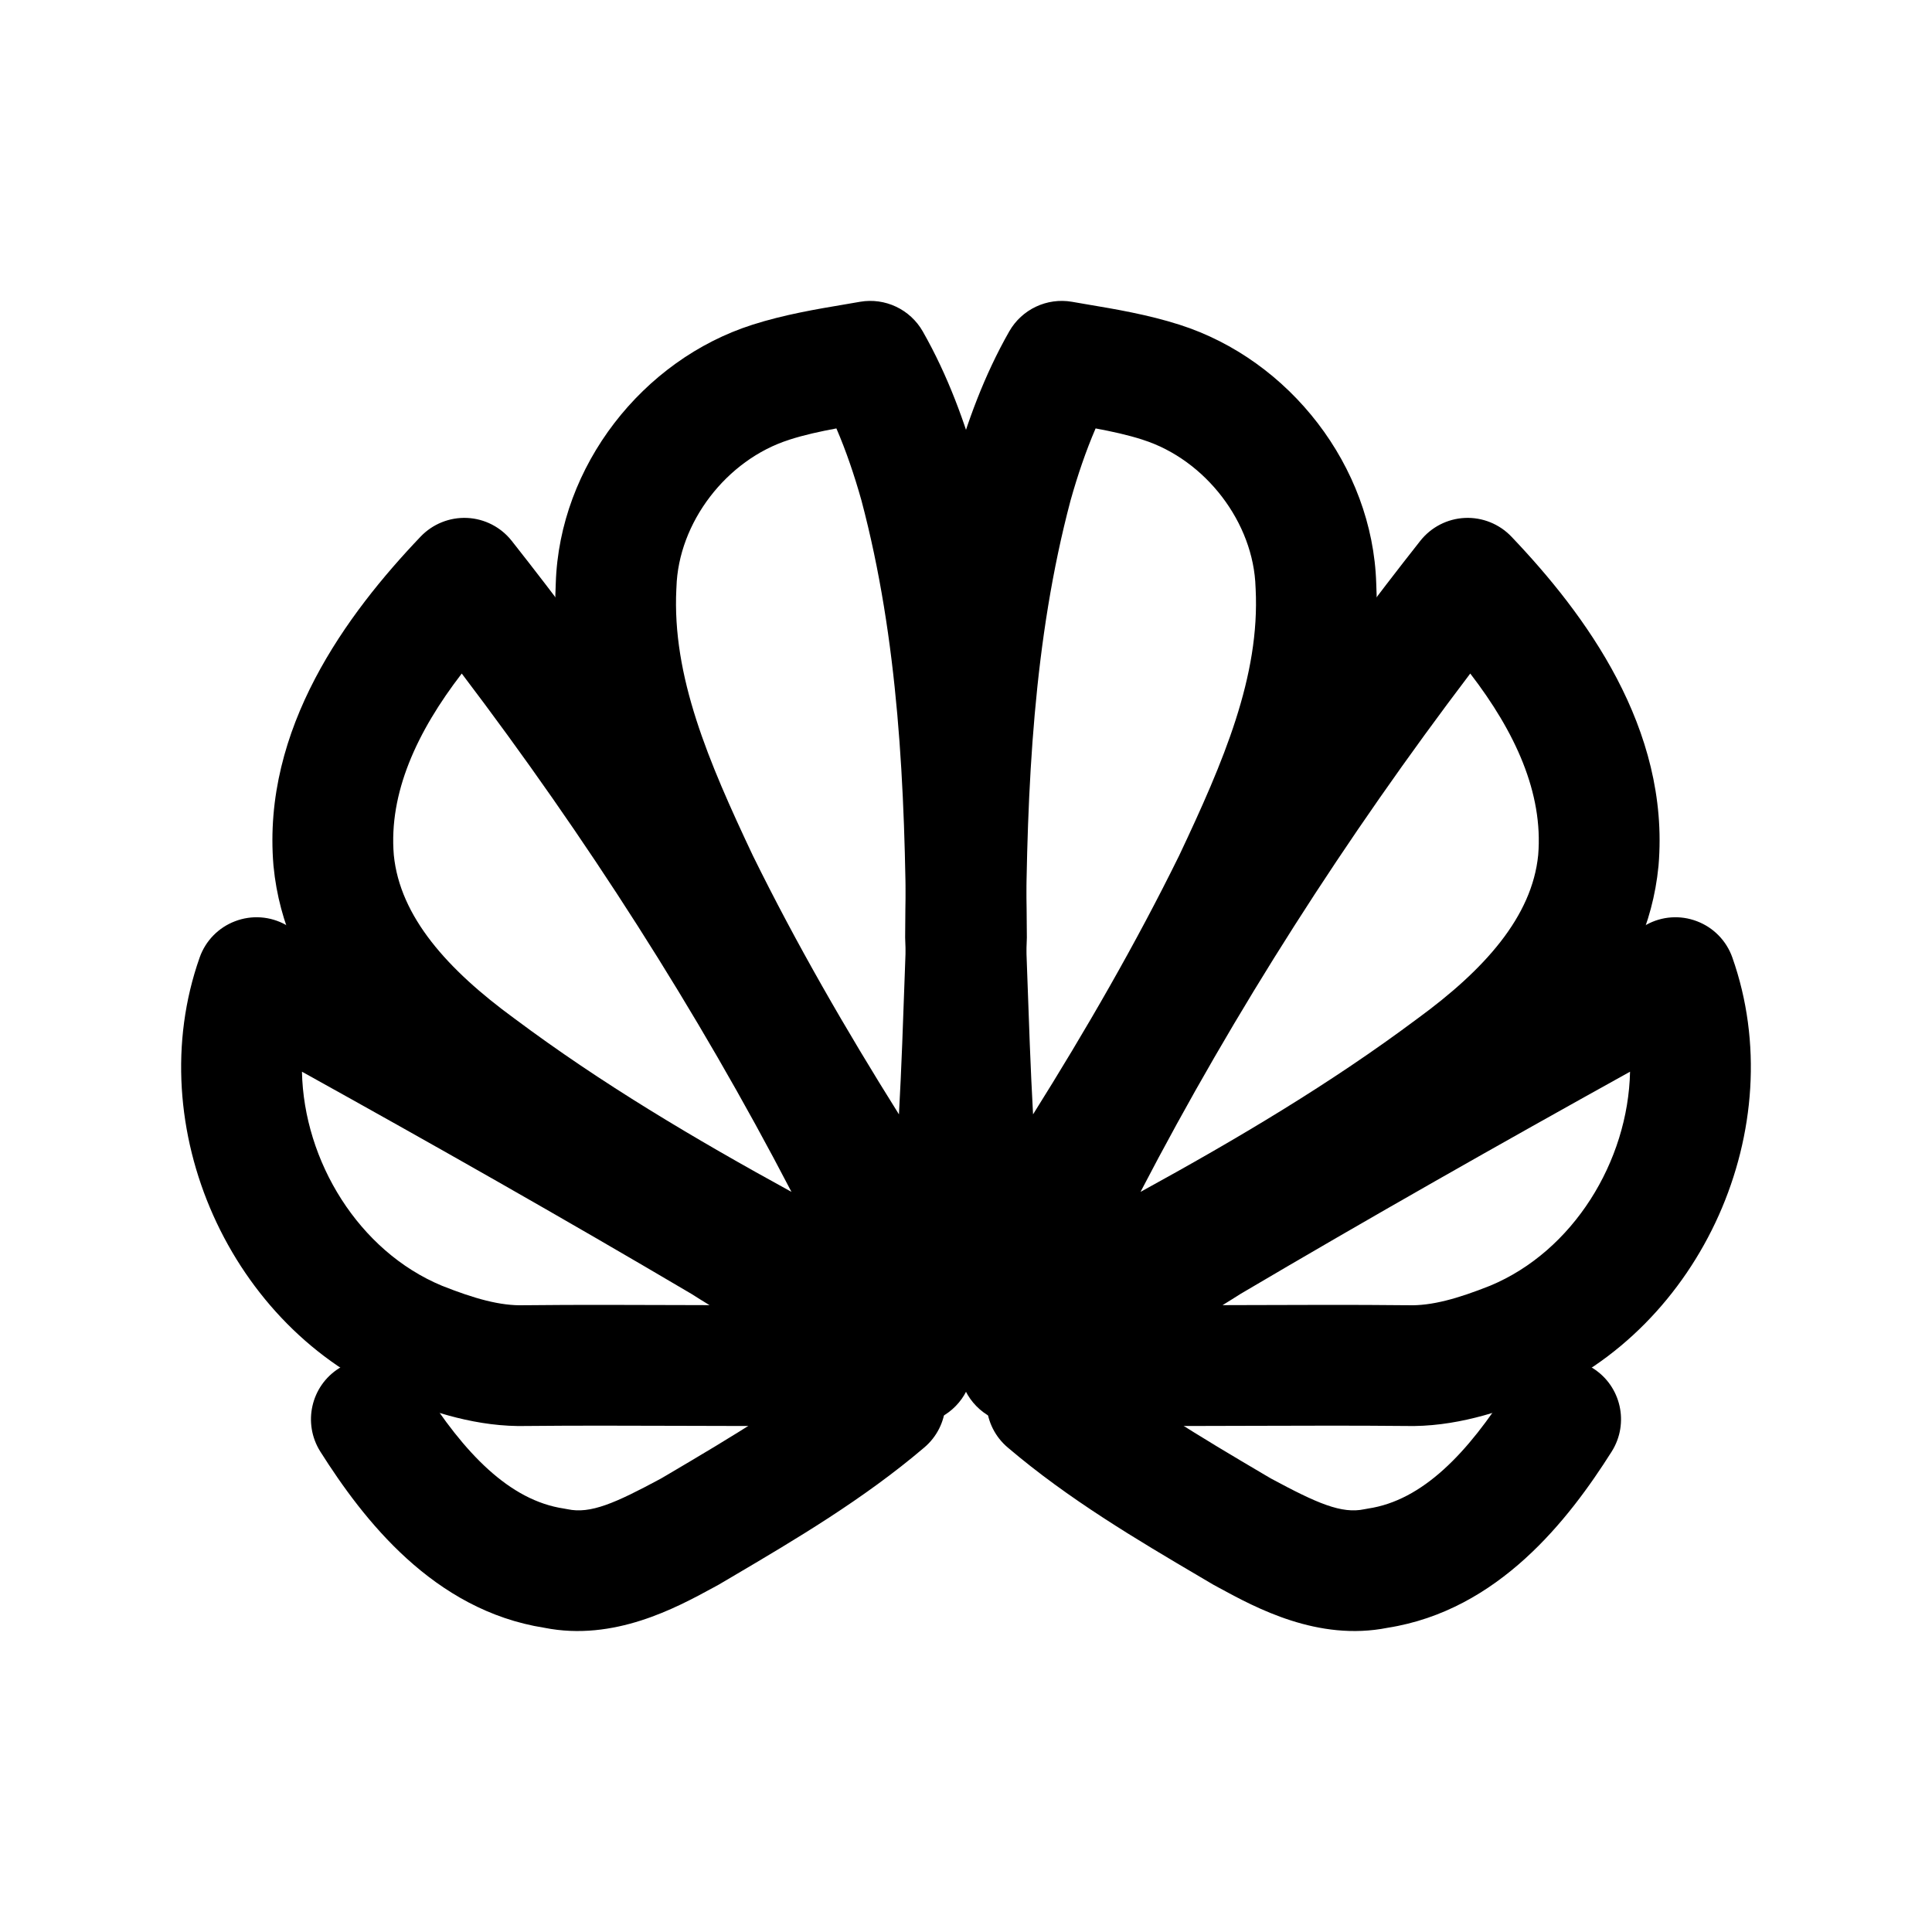 <svg width="24" height="24" viewBox="0 0 24 24" fill="none" xmlns="http://www.w3.org/2000/svg">
<path fill-rule="evenodd" clip-rule="evenodd" d="M12.537 4.117C12.694 3.842 13.006 3.695 13.317 3.749C13.376 3.76 13.438 3.77 13.503 3.781C13.848 3.839 14.26 3.908 14.653 4.034C16.018 4.47 17.051 5.789 17.096 7.246C17.171 8.76 16.536 10.144 16.002 11.274L15.997 11.286L15.997 11.286C15.191 12.921 14.238 14.47 13.248 15.964L13.248 15.965C13.118 16.16 12.969 16.346 12.799 16.516C12.597 16.718 12.297 16.787 12.027 16.695C11.756 16.603 11.562 16.366 11.525 16.082C11.352 14.761 11.306 13.429 11.261 12.139C11.256 11.984 11.25 11.83 11.245 11.676C11.244 11.665 11.244 11.655 11.244 11.645C11.255 9.746 11.337 7.757 11.851 5.825L11.853 5.815L11.854 5.815C12.012 5.251 12.224 4.667 12.537 4.117ZM13.61 5.322C13.489 5.603 13.387 5.903 13.299 6.216C12.84 7.946 12.755 9.767 12.744 11.637C12.75 11.787 12.755 11.937 12.76 12.085C12.781 12.678 12.801 13.264 12.833 13.843C13.491 12.793 14.107 11.727 14.648 10.628C15.2 9.459 15.653 8.401 15.598 7.314L15.597 7.297C15.574 6.493 14.976 5.711 14.196 5.463L14.194 5.462L14.194 5.462C14.007 5.402 13.818 5.361 13.61 5.322Z" fill="black"/>
<path fill-rule="evenodd" clip-rule="evenodd" d="M18.197 6.434C18.414 6.424 18.625 6.509 18.775 6.666C19.692 7.628 20.746 9.048 20.603 10.752L20.602 10.761L20.602 10.761C20.462 12.215 19.383 13.213 18.501 13.859C17.047 14.945 15.466 15.822 13.917 16.644L13.907 16.65L13.907 16.649C13.863 16.672 13.818 16.696 13.771 16.72C13.483 16.869 13.137 17.049 12.771 17.176C12.488 17.274 12.173 17.194 11.971 16.973C11.769 16.751 11.719 16.43 11.842 16.157C13.374 12.78 15.356 9.618 17.643 6.719C17.778 6.548 17.98 6.444 18.197 6.434ZM18.264 8.367C16.723 10.398 15.341 12.55 14.168 14.806C15.371 14.147 16.532 13.458 17.606 12.655L17.613 12.65L17.613 12.65C18.439 12.046 19.032 11.389 19.108 10.621C19.172 9.85 18.82 9.089 18.264 8.367Z" fill="black"/>
<path fill-rule="evenodd" clip-rule="evenodd" d="M21.08 11.444C21.286 11.522 21.447 11.687 21.52 11.895C22.263 14 21.14 16.508 19.079 17.36L19.07 17.363L19.07 17.363C18.632 17.538 18.069 17.731 17.45 17.714C16.844 17.708 16.222 17.71 15.595 17.712C14.613 17.715 13.617 17.719 12.643 17.692C12.324 17.683 12.046 17.473 11.95 17.17C11.853 16.866 11.958 16.534 12.213 16.343C12.763 15.928 13.372 15.56 13.941 15.215C14.177 15.073 14.405 14.934 14.619 14.799C14.626 14.795 14.632 14.791 14.639 14.787C16.56 13.653 18.502 12.561 20.451 11.488C20.644 11.381 20.874 11.365 21.08 11.444ZM15.411 16.073C15.335 16.121 15.261 16.168 15.187 16.213C15.306 16.213 15.425 16.212 15.544 16.212C16.178 16.21 16.817 16.207 17.472 16.214L17.489 16.214C17.785 16.224 18.109 16.131 18.51 15.972C19.543 15.543 20.226 14.425 20.249 13.313C18.623 14.215 17.009 15.13 15.411 16.073Z" fill="black"/>
<path fill-rule="evenodd" clip-rule="evenodd" d="M12.433 16.924C12.701 16.609 13.175 16.571 13.49 16.839C14.145 17.396 14.896 17.84 15.709 18.32C15.736 18.336 15.764 18.352 15.791 18.368C16.36 18.674 16.665 18.809 16.95 18.748C16.965 18.745 16.98 18.743 16.994 18.74C17.672 18.639 18.234 18.051 18.753 17.23C18.974 16.88 19.437 16.776 19.788 16.997C20.138 17.218 20.242 17.681 20.021 18.032C19.487 18.876 18.616 20.004 17.237 20.221C16.373 20.393 15.601 19.973 15.143 19.724C15.116 19.709 15.091 19.695 15.066 19.682C15.057 19.677 15.049 19.672 15.041 19.667C14.998 19.642 14.955 19.617 14.912 19.591C14.128 19.129 13.274 18.625 12.518 17.981C12.202 17.713 12.164 17.239 12.433 16.924Z" fill="black"/>
<path fill-rule="evenodd" clip-rule="evenodd" d="M11.463 4.117C11.306 3.842 10.994 3.695 10.683 3.749C10.624 3.76 10.562 3.77 10.497 3.781C10.152 3.839 9.74 3.908 9.347 4.034C7.982 4.47 6.949 5.789 6.904 7.246C6.829 8.76 7.464 10.144 7.998 11.274L8.003 11.286L8.003 11.286C8.809 12.921 9.762 14.47 10.752 15.964L10.752 15.965C10.882 16.16 11.031 16.346 11.201 16.516C11.403 16.718 11.703 16.787 11.973 16.695C12.244 16.603 12.438 16.366 12.475 16.082C12.648 14.761 12.694 13.429 12.739 12.139C12.744 11.984 12.75 11.83 12.755 11.676C12.756 11.665 12.756 11.655 12.756 11.645C12.745 9.746 12.663 7.757 12.149 5.825L12.147 5.815L12.146 5.815C11.988 5.251 11.776 4.667 11.463 4.117ZM10.39 5.322C10.511 5.603 10.613 5.903 10.701 6.216C11.16 7.946 11.245 9.767 11.256 11.637C11.25 11.787 11.245 11.937 11.24 12.085C11.219 12.678 11.199 13.264 11.167 13.843C10.509 12.793 9.893 11.727 9.352 10.628C8.8 9.459 8.347 8.401 8.402 7.314L8.403 7.297C8.426 6.493 9.024 5.711 9.804 5.463L9.806 5.462L9.806 5.462C9.993 5.402 10.182 5.361 10.39 5.322Z" fill="black"/>
<path fill-rule="evenodd" clip-rule="evenodd" d="M5.803 6.434C5.586 6.424 5.375 6.509 5.225 6.666C4.308 7.628 3.254 9.048 3.397 10.752L3.398 10.761L3.398 10.761C3.538 12.215 4.617 13.213 5.499 13.859C6.953 14.945 8.534 15.822 10.083 16.644L10.093 16.65L10.093 16.649C10.137 16.672 10.182 16.696 10.229 16.72C10.517 16.869 10.863 17.049 11.229 17.176C11.512 17.274 11.827 17.194 12.029 16.973C12.231 16.751 12.281 16.43 12.158 16.157C10.626 12.78 8.644 9.618 6.357 6.719C6.222 6.548 6.02 6.444 5.803 6.434ZM5.736 8.367C7.277 10.398 8.659 12.55 9.832 14.806C8.629 14.147 7.468 13.458 6.394 12.655L6.387 12.65L6.387 12.65C5.561 12.046 4.968 11.389 4.892 10.621C4.828 9.85 5.18 9.089 5.736 8.367Z" fill="black"/>
<path fill-rule="evenodd" clip-rule="evenodd" d="M2.92 11.444C2.714 11.522 2.553 11.687 2.48 11.895C1.737 14 2.86 16.508 4.921 17.36L4.93 17.363L4.93 17.363C5.368 17.538 5.931 17.731 6.55 17.714C7.156 17.708 7.778 17.71 8.405 17.712C9.387 17.715 10.383 17.719 11.357 17.692C11.676 17.683 11.954 17.473 12.05 17.17C12.147 16.866 12.042 16.534 11.787 16.343C11.237 15.928 10.628 15.56 10.059 15.215C9.824 15.073 9.595 14.934 9.381 14.799C9.374 14.795 9.368 14.791 9.361 14.787C7.44 13.653 5.498 12.561 3.549 11.488C3.356 11.381 3.126 11.365 2.92 11.444ZM8.589 16.073C8.665 16.121 8.739 16.168 8.814 16.213C8.694 16.213 8.575 16.212 8.456 16.212C7.822 16.21 7.183 16.207 6.528 16.214L6.511 16.214C6.215 16.224 5.891 16.131 5.49 15.972C4.457 15.543 3.774 14.425 3.751 13.313C5.377 14.215 6.991 15.13 8.589 16.073Z" fill="black"/>
<path fill-rule="evenodd" clip-rule="evenodd" d="M11.567 16.924C11.299 16.609 10.825 16.571 10.51 16.839C9.855 17.396 9.104 17.84 8.291 18.32C8.264 18.336 8.236 18.352 8.209 18.368C7.64 18.674 7.335 18.809 7.05 18.748C7.035 18.745 7.021 18.743 7.006 18.74C6.328 18.639 5.766 18.051 5.247 17.23C5.026 16.88 4.563 16.776 4.212 16.997C3.862 17.218 3.758 17.681 3.979 18.032C4.513 18.876 5.383 20.004 6.763 20.221C7.627 20.393 8.399 19.973 8.857 19.724C8.884 19.709 8.909 19.695 8.934 19.682C8.943 19.677 8.951 19.672 8.959 19.667C9.002 19.642 9.045 19.617 9.088 19.591C9.872 19.129 10.726 18.625 11.482 17.981C11.798 17.713 11.836 17.239 11.567 16.924Z" fill="black"/>
</svg>
